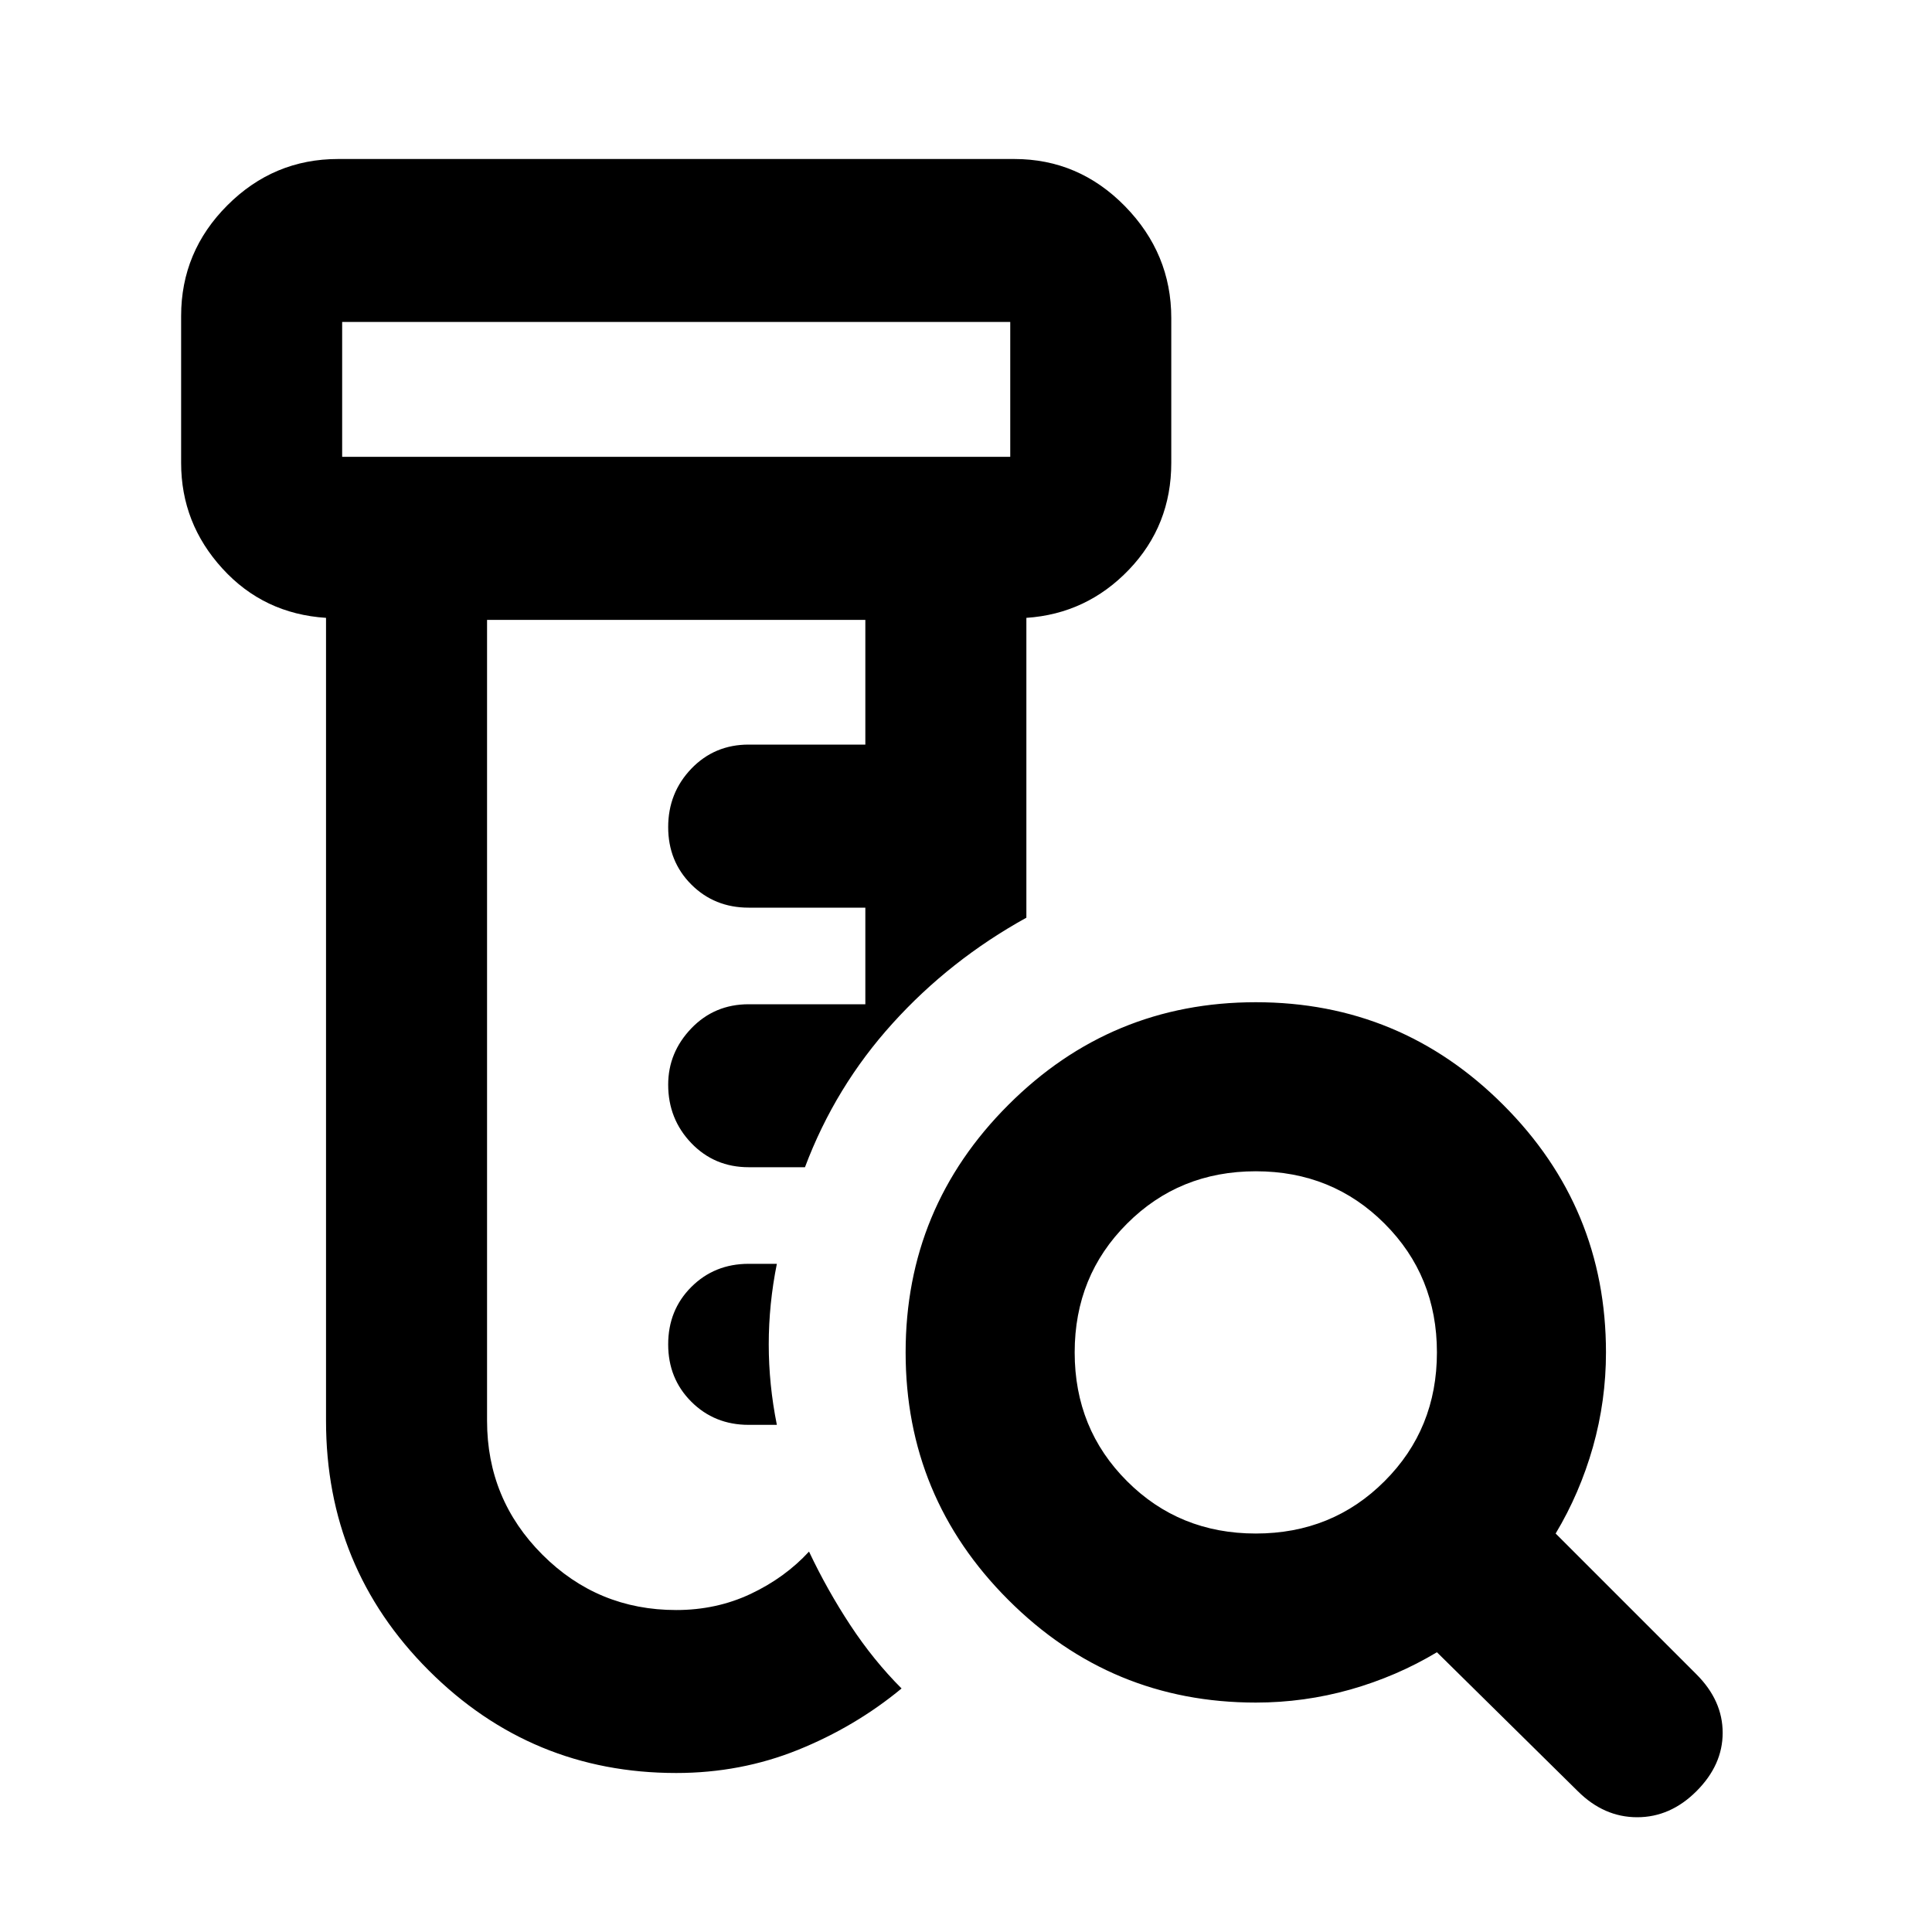 <svg xmlns="http://www.w3.org/2000/svg" height="20" width="20"><path d="M7 18.354q-1.5 0-2.562-1.062-1.063-1.063-1.063-2.584V6.396q-.646-.042-1.073-.511-.427-.468-.427-1.093V3.271q0-.667.479-1.146.479-.479 1.146-.479h7q.667 0 1.146.489.479.49.479 1.157v1.5q0 .646-.437 1.104-.438.458-1.063.5V9.5q-.792.438-1.385 1.094-.594.656-.907 1.489H7.75q-.354 0-.594-.25-.239-.25-.239-.604 0-.333.239-.583.24-.25.594-.25h1.208v-1H7.75q-.354 0-.594-.24-.239-.239-.239-.594 0-.354.239-.604.24-.25.594-.25h1.208V6.417H5.042v8.291q0 .813.573 1.386T7 16.667q.417 0 .771-.167.354-.167.604-.438.187.396.427.761t.531.656q-.479.396-1.073.636-.593.239-1.26.239Zm1.042-3.604H7.75q-.354 0-.594-.24-.239-.239-.239-.593 0-.355.239-.594.24-.24.594-.24h.292q-.084.417-.084.834 0 .416.084.833Zm-4.5-10.021h6.916V3.333H3.542v1.396Zm0 0V3.333v1.396ZM13 15.875q.792 0 1.333-.542.542-.541.542-1.333 0-.792-.542-1.333-.541-.542-1.333-.542-.792 0-1.333.542-.542.541-.542 1.333 0 .792.542 1.333.541.542 1.333.542Zm0 1.75q-1.5 0-2.562-1.063Q9.375 15.5 9.375 14q0-1.5 1.063-2.562Q11.5 10.375 13 10.375q1.5 0 2.562 1.063Q16.625 12.5 16.625 14q0 .5-.135.979-.136.479-.386.896l1.458 1.458q.271.271.271.605 0 .333-.271.604-.27.27-.614.27t-.615-.27l-1.458-1.438q-.417.25-.896.386-.479.135-.979.135Z"/></svg>